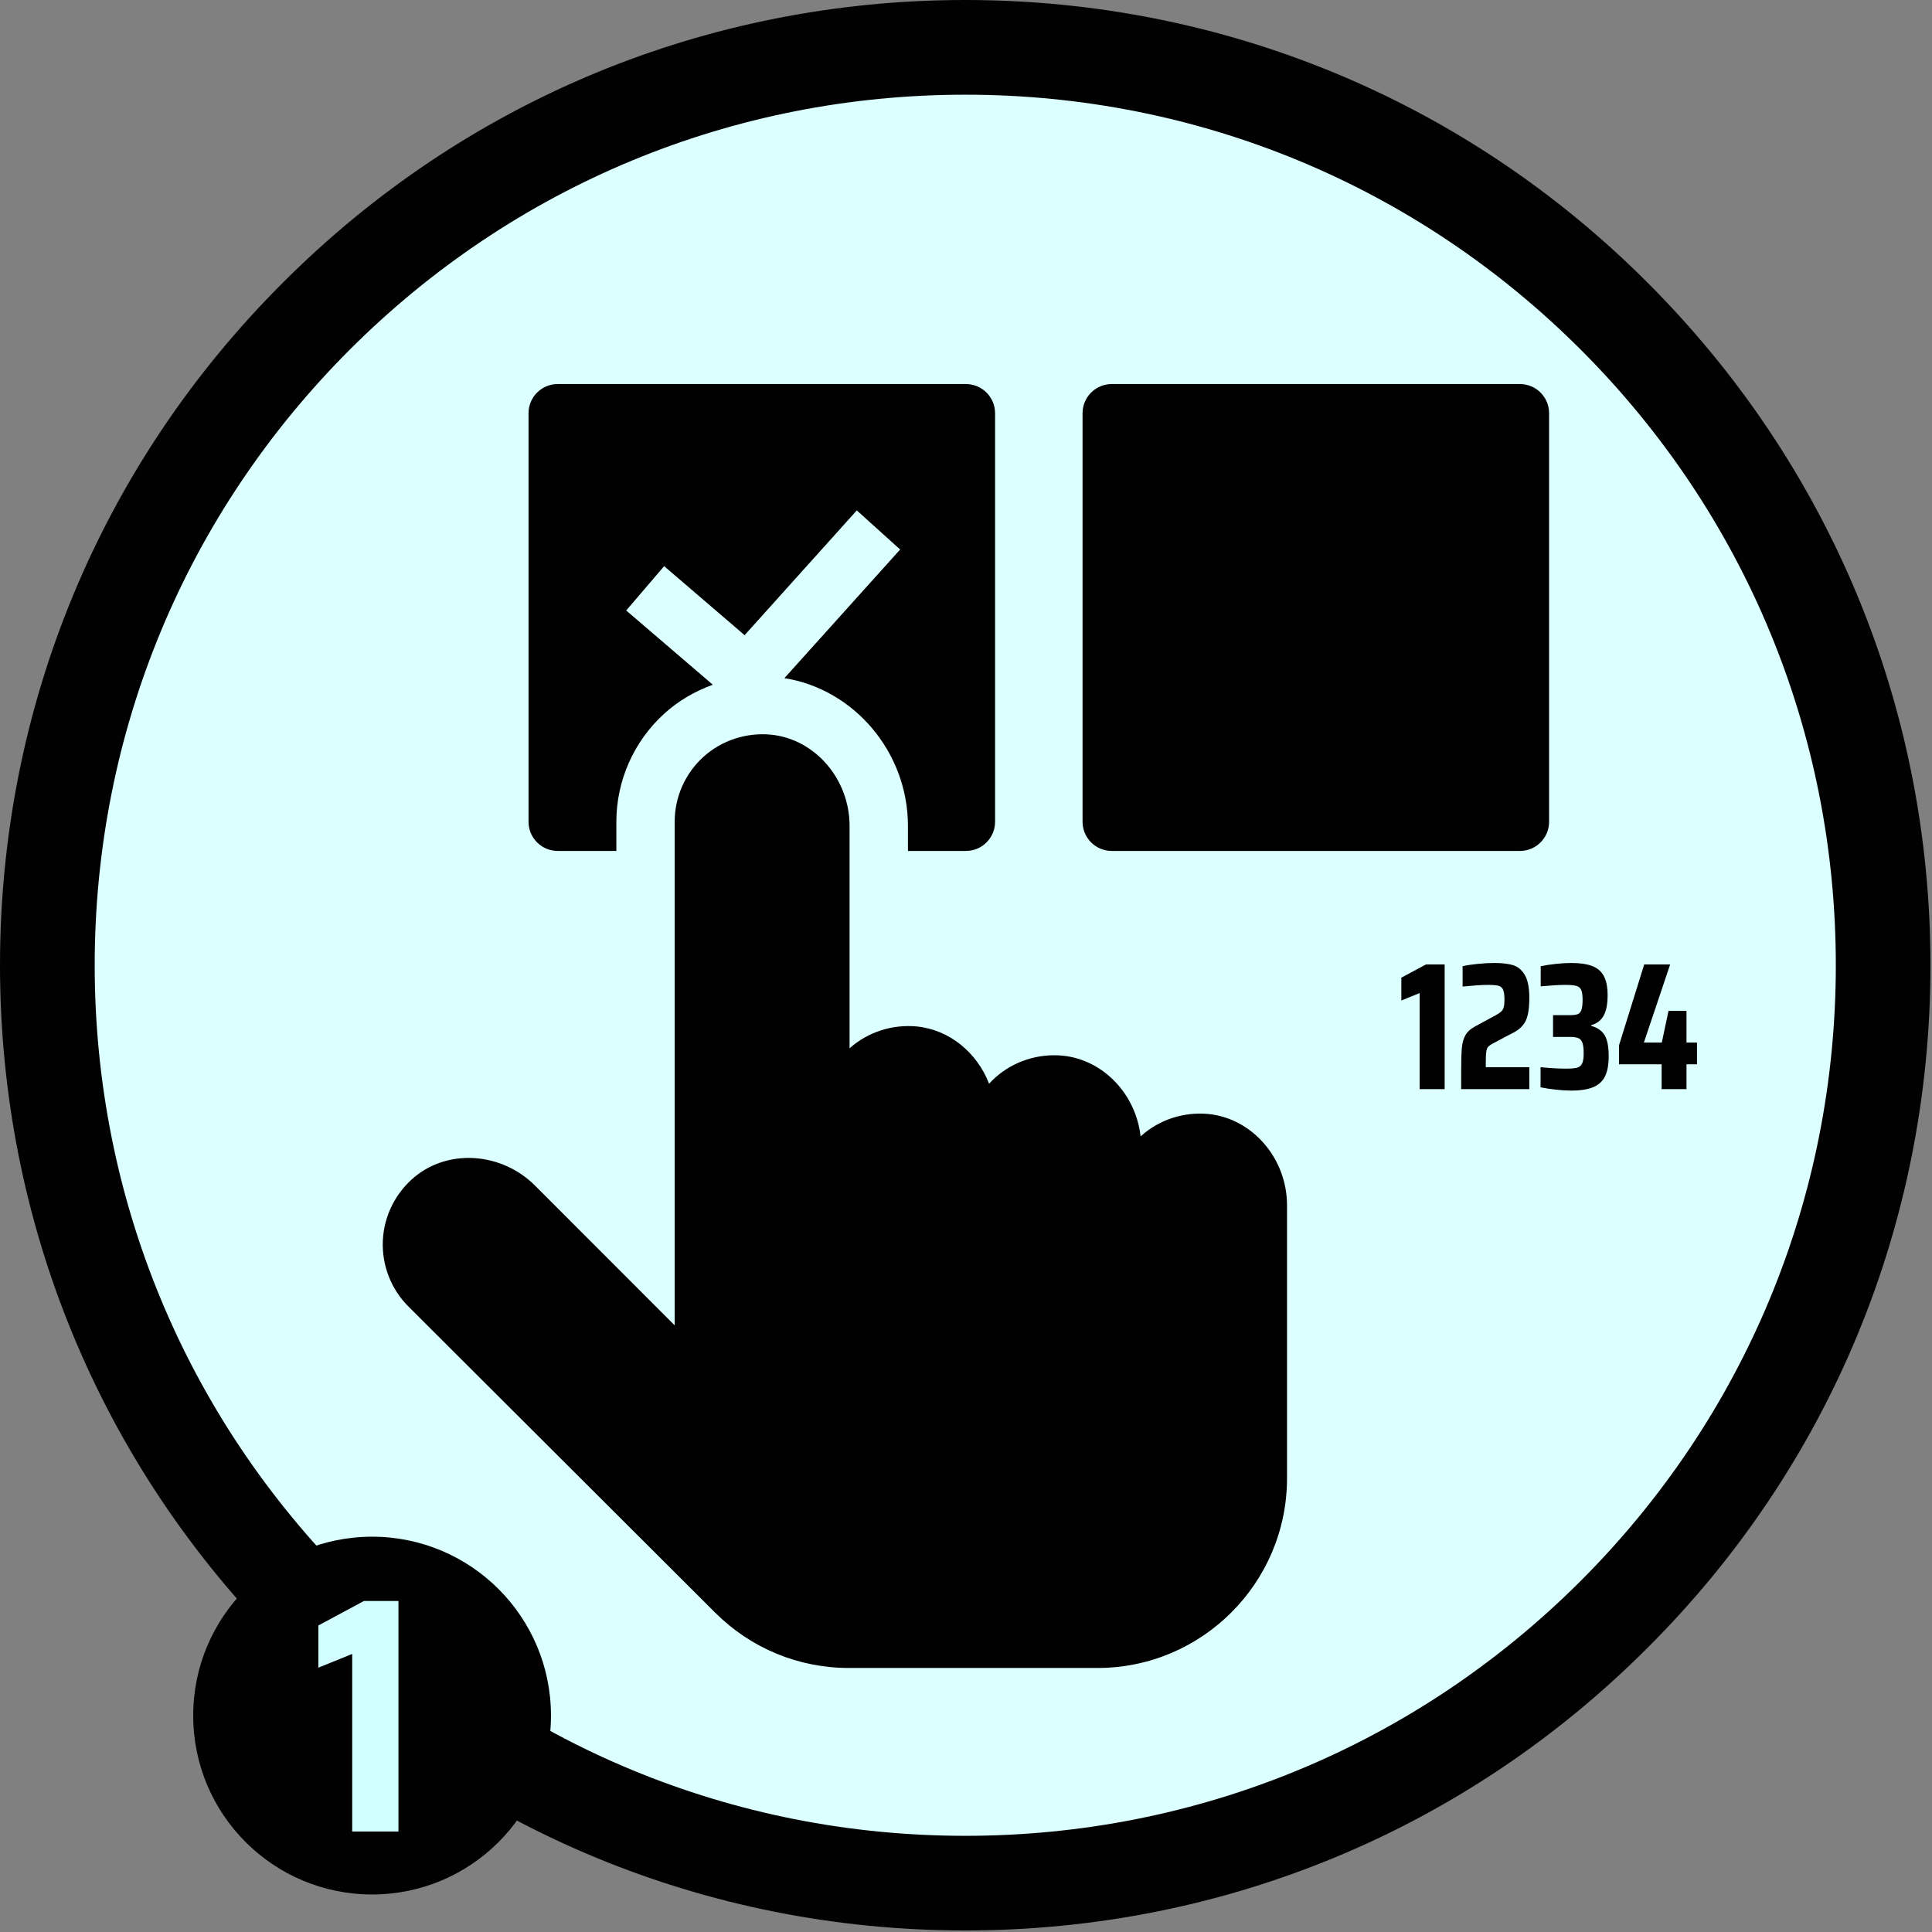 <svg xmlns="http://www.w3.org/2000/svg" xmlns:xlink="http://www.w3.org/1999/xlink" width="810" viewBox="0 0 810 810" height="810" version="1.0"><rect x="0" y="0" width="810" height="810" fill="#808080" stroke="none"/><defs><g id="a"><path d="M 16.578 0 L 16.578 -74.453 L 2.391 -68.703 L 2.391 -86.391 L 21.5 -96.656 L 35.969 -96.656 L 35.969 0 Z M 16.578 0"/></g><g id="c"><path d="M 8.969 0 L 8.969 -40.281 L 1.297 -37.156 L 1.297 -46.734 L 11.625 -52.281 L 19.453 -52.281 L 19.453 0 Z M 8.969 0"/></g><g id="d"><path d="M 13.141 -9.203 L 31.391 -9.203 L 31.391 0 L 2.812 0 L 2.812 -6.688 C 2.812 -11.551 2.91 -15.082 3.109 -17.281 C 3.316 -19.488 3.828 -21.289 4.641 -22.688 C 5.453 -24.082 6.789 -25.285 8.656 -26.297 L 17.094 -30.859 C 18.207 -31.461 19.02 -31.992 19.531 -32.453 C 20.039 -32.91 20.406 -33.504 20.625 -34.234 C 20.852 -34.973 20.969 -36.078 20.969 -37.547 C 20.969 -39.523 20.766 -40.93 20.359 -41.766 C 19.961 -42.598 19.305 -43.129 18.391 -43.359 C 17.484 -43.586 15.988 -43.703 13.906 -43.703 C 11.676 -43.703 8.18 -43.473 3.422 -43.016 L 3.422 -51.531 C 5.141 -51.938 7.266 -52.266 9.797 -52.516 C 12.336 -52.766 14.672 -52.891 16.797 -52.891 C 19.941 -52.891 22.523 -52.586 24.547 -51.984 C 26.578 -51.379 28.223 -50.008 29.484 -47.875 C 30.754 -45.75 31.391 -42.555 31.391 -38.297 C 31.391 -33.836 30.867 -30.594 29.828 -28.562 C 28.785 -26.539 27.148 -24.945 24.922 -23.781 C 23.098 -22.875 20.086 -21.281 15.891 -19 C 14.773 -18.438 14.062 -17.828 13.75 -17.172 C 13.5 -16.617 13.332 -15.875 13.25 -14.938 C 13.176 -14 13.141 -12.516 13.141 -10.484 Z M 13.141 -9.203"/></g><g id="e"><path d="M 14.812 0.609 C 12.945 0.609 10.797 0.477 8.359 0.219 C 5.93 -0.031 3.781 -0.359 1.906 -0.766 L 1.906 -9.203 C 5.801 -8.797 9.348 -8.594 12.547 -8.594 C 14.617 -8.594 16.148 -8.719 17.141 -8.969 C 18.129 -9.219 18.848 -9.785 19.297 -10.672 C 19.754 -11.566 19.984 -13 19.984 -14.969 C 19.984 -16.945 19.805 -18.43 19.453 -19.422 C 19.098 -20.41 18.523 -21.066 17.734 -21.391 C 16.953 -21.723 15.801 -21.891 14.281 -21.891 L 7.141 -21.891 L 7.141 -31.016 L 14.281 -31.016 C 15.707 -31.016 16.773 -31.148 17.484 -31.422 C 18.191 -31.703 18.707 -32.297 19.031 -33.203 C 19.363 -34.117 19.531 -35.539 19.531 -37.469 C 19.531 -39.395 19.328 -40.785 18.922 -41.641 C 18.516 -42.504 17.816 -43.062 16.828 -43.312 C 15.848 -43.57 14.266 -43.703 12.078 -43.703 C 9.703 -43.703 6.332 -43.5 1.969 -43.094 L 1.969 -51.531 C 3.844 -51.938 5.984 -52.266 8.391 -52.516 C 10.805 -52.766 12.945 -52.891 14.812 -52.891 C 18.469 -52.891 21.395 -52.457 23.594 -51.594 C 25.801 -50.738 27.422 -49.332 28.453 -47.375 C 29.492 -45.426 30.016 -42.758 30.016 -39.375 C 30.016 -35.57 29.441 -32.68 28.297 -30.703 C 27.16 -28.723 25.43 -27.43 23.109 -26.828 L 23.109 -26.531 C 25.641 -25.863 27.5 -24.602 28.688 -22.75 C 29.875 -20.906 30.469 -17.906 30.469 -13.75 C 30.469 -10.312 29.973 -7.551 28.984 -5.469 C 28.004 -3.395 26.375 -1.863 24.094 -0.875 C 21.812 0.113 18.719 0.609 14.812 0.609 Z M 14.812 0.609"/></g><g id="f"><path d="M 19.453 0 L 19.453 -10.406 L 1.594 -10.406 L 1.594 -18.391 L 12.156 -52.281 L 23.031 -52.281 L 12.016 -19.531 L 19.531 -19.531 L 22.344 -32.828 L 29.875 -32.828 L 29.875 -19.531 L 34.281 -19.531 L 34.281 -10.406 L 29.875 -10.406 L 29.875 0 Z M 19.453 0"/></g><clipPath id="b"><path d="M 160.465 161 L 649.465 161 L 649.465 699.414 L 160.465 699.414 Z M 160.465 161"/></clipPath></defs><path fill="#DCFFFF" d="M 404.883 16.008 C 190.113 16.008 16.008 190.113 16.008 404.883 C 16.008 619.652 190.113 793.758 404.883 793.758 C 619.652 793.758 793.758 619.652 793.758 404.883 C 793.758 190.113 619.652 16.008 404.883 16.008 Z M 404.883 16.008"/><path fill="#010101" d="M 404.676 809.352 C 296.633 809.352 194.898 767.301 118.555 690.797 C 42.051 614.453 0 512.719 0 404.676 C 0 296.633 42.051 194.898 118.555 118.555 C 194.898 42.051 296.633 0 404.676 0 C 512.719 0 614.453 42.051 690.797 118.555 C 767.301 195.059 809.352 296.633 809.352 404.676 C 809.352 512.719 767.301 614.453 690.797 690.797 C 614.453 767.301 512.719 809.352 404.676 809.352 Z M 404.676 24.262 C 303.102 24.262 207.516 63.887 135.699 135.699 C 63.887 207.516 24.262 303.102 24.262 404.676 C 24.262 506.25 63.887 601.84 135.699 673.652 C 207.516 745.465 303.102 785.09 404.676 785.09 C 506.25 785.09 601.84 745.465 673.652 673.652 C 745.465 601.84 785.09 506.25 785.09 404.676 C 785.09 303.102 745.465 207.516 673.652 135.699 C 601.84 63.887 506.25 24.262 404.676 24.262 Z M 404.676 24.262"/><path fill="#010101" d="M 404.688 792.953 C 301.027 792.953 203.418 752.605 130.172 679.207 C 56.773 605.961 16.426 508.352 16.426 404.688 C 16.426 301.027 56.773 203.418 130.172 130.172 C 203.418 56.773 301.027 16.426 404.688 16.426 C 508.352 16.426 605.961 56.773 679.207 130.172 C 752.605 203.574 792.953 301.027 792.953 404.688 C 792.953 508.352 752.605 605.961 679.207 679.207 C 605.961 752.605 508.352 792.953 404.688 792.953 Z M 404.688 39.703 C 307.234 39.703 215.523 77.723 146.621 146.621 C 77.723 215.523 39.703 307.234 39.703 404.688 C 39.703 502.145 77.723 593.855 146.621 662.758 C 215.523 731.656 307.234 769.676 404.688 769.676 C 502.145 769.676 593.855 731.656 662.758 662.758 C 731.656 593.855 769.676 502.145 769.676 404.688 C 769.676 307.234 731.656 215.523 662.758 146.621 C 593.855 77.723 502.145 39.703 404.688 39.703 Z M 404.688 39.703"/><path fill="#010101" d="M 156 644.266 C 114.578 644.266 81 677.844 81 719.266 C 81 760.688 114.578 794.266 156 794.266 C 197.422 794.266 231 760.688 231 719.266 C 231 677.844 197.422 644.266 156 644.266 Z M 156 644.266"/><g fill="#D1FDFF"><use x="131.084" y="767.879" xmlns:xlink="http://www.w3.org/1999/xlink" xlink:href="#a" xlink:type="simple" xlink:actuate="onLoad" xlink:show="embed"/></g><g clip-path="url(#b)"><path d="M 233.816 161.016 C 227.055 161.016 221.59 166.496 221.59 173.25 L 221.59 344.527 C 221.59 351.277 227.055 356.758 233.816 356.758 L 258.41 356.758 L 258.41 344.527 C 258.41 327.289 265.738 310.758 278.516 299.176 C 284.469 293.777 291.414 289.762 298.859 287.082 L 262.539 255.949 L 278.441 237.359 L 312.18 266.297 L 359.219 213.992 L 377.391 230.383 L 328.871 284.312 C 358.148 288.961 380.66 315.402 380.66 346.27 L 380.66 356.758 L 404.965 356.758 C 411.727 356.758 417.191 351.277 417.191 344.527 L 417.191 173.25 C 417.191 166.496 411.727 161.016 404.965 161.016 Z M 466.09 161.016 C 459.332 161.016 453.867 166.496 453.867 173.25 L 453.867 344.527 C 453.867 351.277 459.332 356.758 466.09 356.758 L 637.242 356.758 C 644.004 356.758 649.465 351.277 649.465 344.527 L 649.465 173.25 C 649.465 166.496 644.004 161.016 637.242 161.016 Z M 323.285 308.016 C 313.004 307.012 302.594 310.359 294.918 317.309 C 287.254 324.258 282.859 334.176 282.859 344.527 L 282.859 555.656 L 224.312 497.066 C 210.461 483.219 188.383 481.523 174.004 493.293 C 165.949 499.887 161.027 509.609 160.516 519.934 C 160 530.285 163.887 540.418 171.211 547.746 L 299.836 676.109 C 314.836 691.07 334.762 699.309 355.949 699.309 L 460.121 699.309 C 503.938 699.309 539.586 663.637 539.586 619.789 L 539.586 505.312 C 539.586 485.699 525.117 468.914 506.66 467.055 C 496.363 466.051 485.969 469.402 478.293 476.352 C 478.27 476.375 478.234 476.387 478.199 476.422 C 476.23 458.77 462.602 444.301 445.535 442.59 C 435.227 441.609 424.844 444.934 417.168 451.883 C 416.301 452.664 415.453 453.5 414.684 454.367 C 409.695 441.414 398.16 431.723 384.41 430.355 C 374.176 429.375 363.852 432.641 356.188 439.504 L 356.188 346.27 C 356.188 326.66 341.73 309.863 323.285 308.016 Z M 323.285 308.016"/></g><g><use x="586.223" y="456.625" xmlns:xlink="http://www.w3.org/1999/xlink" xlink:href="#c" xlink:type="simple" xlink:actuate="onLoad" xlink:show="embed"/></g><g><use x="609.781" y="456.625" xmlns:xlink="http://www.w3.org/1999/xlink" xlink:href="#d" xlink:type="simple" xlink:actuate="onLoad" xlink:show="embed"/></g><g><use x="643.98" y="456.625" xmlns:xlink="http://www.w3.org/1999/xlink" xlink:href="#e" xlink:type="simple" xlink:actuate="onLoad" xlink:show="embed"/></g><g><use x="677.19" y="456.625" xmlns:xlink="http://www.w3.org/1999/xlink" xlink:href="#f" xlink:type="simple" xlink:actuate="onLoad" xlink:show="embed"/></g></svg>